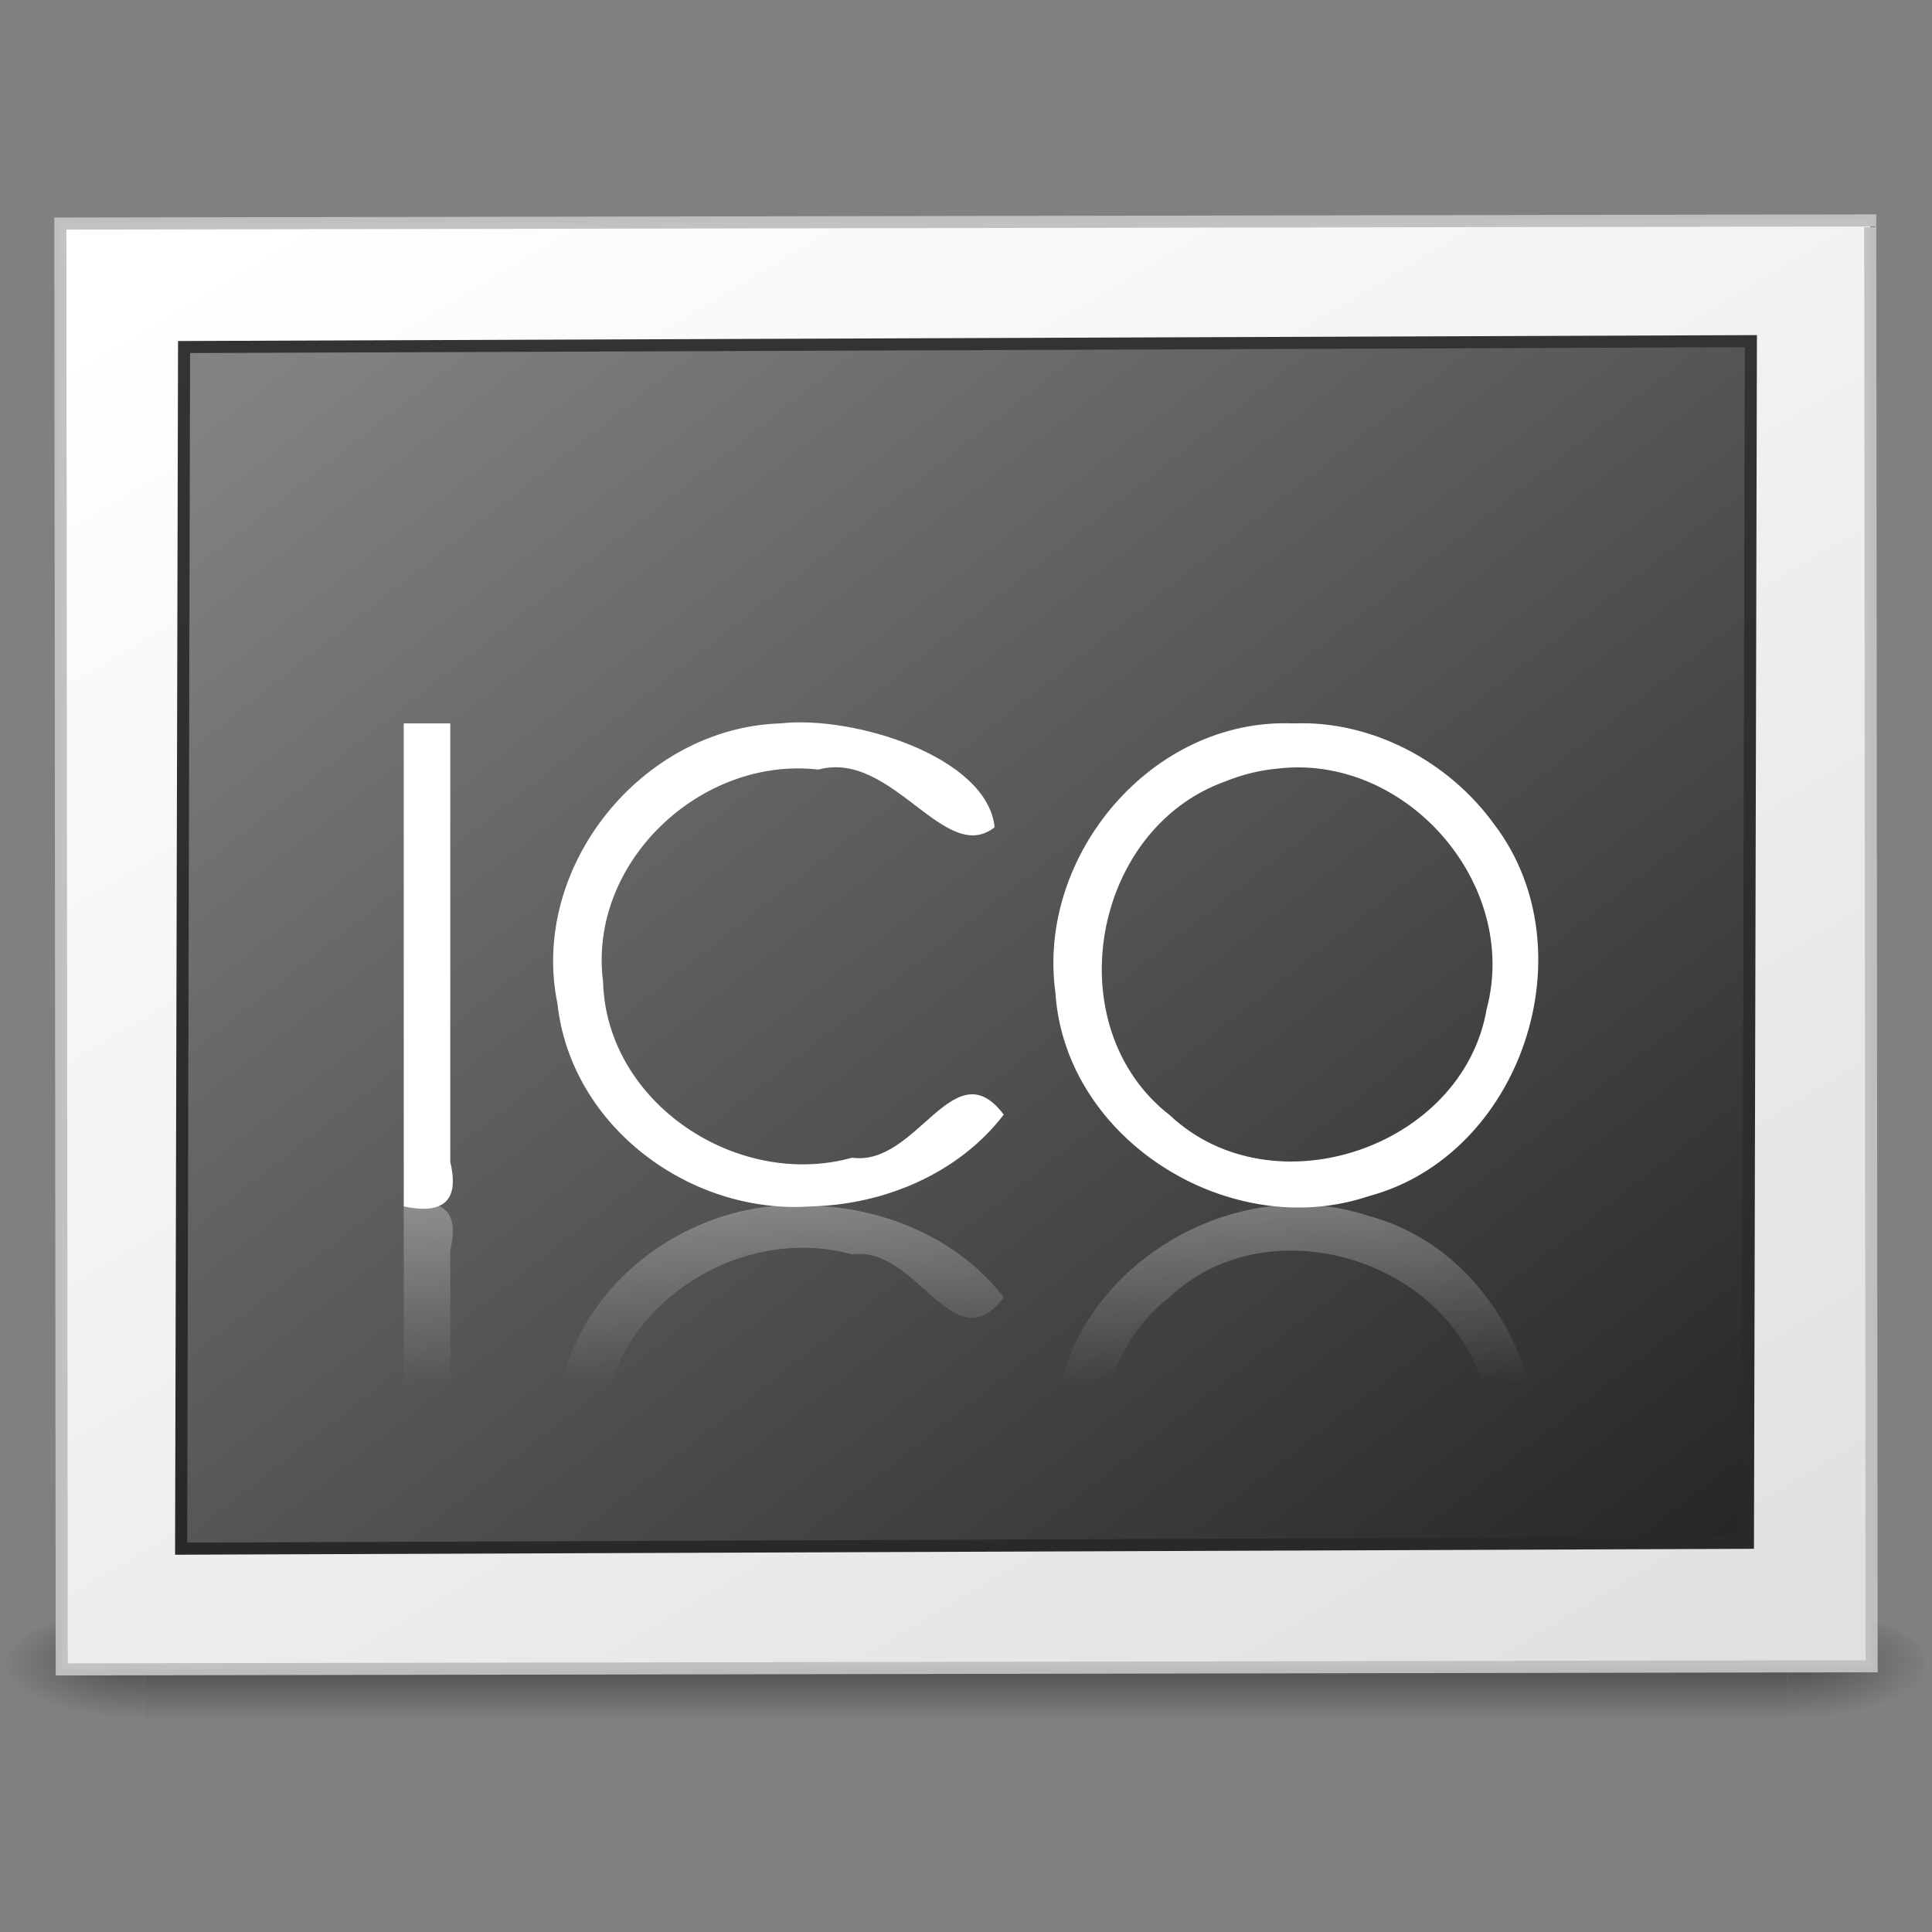 <?xml version="1.0" encoding="UTF-8" standalone="no"?><!DOCTYPE svg PUBLIC "-//W3C//DTD SVG 1.1//EN" "http://www.w3.org/Graphics/SVG/1.1/DTD/svg11.dtd"><svg height="64" version="1.1" viewBox="0 0 48 48" width="64" xmlns="http://www.w3.org/2000/svg" xmlns:xlink="http://www.w3.org/1999/xlink"><rect x="0" y="0" width="48" height="48" fill="#808080" stroke="none"/><defs><linearGradient gradientTransform="translate(5.564e-6 -4.045)" gradientUnits="userSpaceOnUse" id="d" x1="19.565" x2="19.565" y1="33.997" y2="38.45"><stop offset="0" stop-color="#fff"/><stop offset="1" stop-color="#fff" stop-opacity="0"/></linearGradient><radialGradient cx="605.71" cy="486.65" gradientTransform="matrix(.029 0 0 .012 26.973 38.471)" gradientUnits="userSpaceOnUse" id="c" r="117.14" xlink:href="#a"/><linearGradient id="a"><stop offset="0"/><stop offset="1" stop-opacity="0"/></linearGradient><radialGradient cx="605.71" cy="486.65" gradientTransform="matrix(-.029 0 0 .012 21.027 38.471)" gradientUnits="userSpaceOnUse" id="b" r="117.14" xlink:href="#a"/><linearGradient gradientTransform="matrix(.084 0 0 .012 -6.54 38.471)" gradientUnits="userSpaceOnUse" id="h" x1="302.86" x2="302.86" y1="366.65" y2="609.51"><stop offset="0" stop-opacity="0"/><stop offset="0.5"/><stop offset="1" stop-opacity="0"/></linearGradient><linearGradient gradientTransform="matrix(-.507 .001 -0 -.351 58.385 48.985)" gradientUnits="userSpaceOnUse" id="e" x1="108.26" x2="25.818" y1="110.28" y2="14.029"><stop offset="0" stop-color="#fff"/><stop offset="1" stop-color="#e0e0e0"/></linearGradient><linearGradient gradientTransform="matrix(-1.114 .004 .003 -1.111 -2.743 -3.5)" gradientUnits="userSpaceOnUse" id="f" x1="-24.032" x2="-24.098" y1="-13.091" y2="-40.164"><stop offset="0" stop-color="#333"/><stop offset="1" stop-color="#292929"/></linearGradient><linearGradient gradientTransform="matrix(-.491 .002 .001 -.38 57.238 48.123)" gradientUnits="userSpaceOnUse" id="g" x1="28.938" x2="105.37" y1="17.333" y2="92.824"><stop offset="0" stop-color="#262626"/><stop offset="1" stop-color="#828282"/></linearGradient></defs><g transform="translate(5.564e-6 -3.024)"><g opacity="0.4"><path d="m3.6 43h40.8v3h-40.8v-3z" fill="url(#h)"/><path d="m3.6 43v3c-1.685 0.382-5.326-1.616-2.269-2.657 0.729-0.245 1.503-0.34 2.269-0.342z" fill="url(#b)"/><path d="m44.4 43v3c1.685 0.382 5.326-1.616 2.269-2.657-0.729-0.245-1.502-0.34-2.269-0.343z" fill="url(#c)"/></g><path d="m46.5 44.422c-14.989 0.026-29.977 0.052-44.966 0.078-0.011-11.974-0.023-23.948-0.035-35.922 14.989-0.026 29.977-0.052 44.966-0.078 0.011 11.974 0.023 23.948 0.035 35.922z" fill="url(#e)" stroke="#c1c1c1" stroke-linecap="round" stroke-opacity="0.969" stroke-width="0.3"/><path d="m43.427 41.354c-12.976 0.049-25.951 0.097-38.927 0.146 0.024-9.951 0.049-19.903 0.073-29.854 12.976-0.049 25.951-0.098 38.927-0.146-0.024 9.951-0.049 19.903-0.073 29.854z" fill="url(#g)" stroke="url(#f)" stroke-linecap="round" stroke-width="0.3"/></g><g><path d="m10.031 17.973v12c0.955 0.202 1.395-0.11 1.156-1.102v-10.898h-1.156zm9.344 0c-3.438 0.117-6.223 3.578-5.525 6.965 0.335 3.056 3.311 5.253 6.309 5.034 1.813-0.043 3.659-0.818 4.779-2.279-1.243-1.653-2.145 1.296-3.769 1.07-2.846 0.791-6.103-1.356-6.186-4.371-0.38-2.961 2.429-5.609 5.346-5.272 1.839-0.498 3.147 2.406 4.382 1.433-0.178-1.75-3.501-2.791-5.336-2.579zm12.75 0c-3.502-0.141-6.372 3.284-5.904 6.689 0.241 3.675 4.348 6.21 7.779 5.058 3.808-1.016 5.495-6.12 3.126-9.236-1.133-1.571-3.048-2.592-5.001-2.511zm-0.406 1.125c3.199-0.394 6.046 2.856 5.217 5.971-0.594 3.45-5.316 5.04-7.871 2.639-2.818-2.187-1.949-7.11 1.38-8.295 0.407-0.166 0.837-0.274 1.274-0.315z" fill="#fff"/><path d="m10.031 41.955v-12c0.955-0.202 1.395 0.11 1.156 1.102v10.898h-1.156zm9.344 0c-3.438-0.117-6.223-3.578-5.525-6.965 0.335-3.056 3.311-5.253 6.309-5.034 1.813 0.043 3.659 0.818 4.779 2.279-1.243 1.653-2.145-1.296-3.769-1.07-2.846-0.791-6.103 1.356-6.186 4.371-0.38 2.961 2.429 5.609 5.346 5.272 1.839 0.498 3.147-2.406 4.382-1.433-0.178 1.75-3.501 2.791-5.336 2.579zm12.75 0c-3.502 0.141-6.372-3.284-5.904-6.689 0.241-3.675 4.348-6.21 7.779-5.058 3.808 1.016 5.495 6.12 3.126 9.236-1.133 1.571-3.048 2.592-5.001 2.511zm-0.406-1.125c3.199 0.394 6.046-2.856 5.217-5.971-0.594-3.45-5.316-5.04-7.871-2.639-2.818 2.187-1.949 7.11 1.38 8.295 0.407 0.166 0.837 0.274 1.274 0.315z" fill="url(#d)" opacity="0.3"/></g></svg>